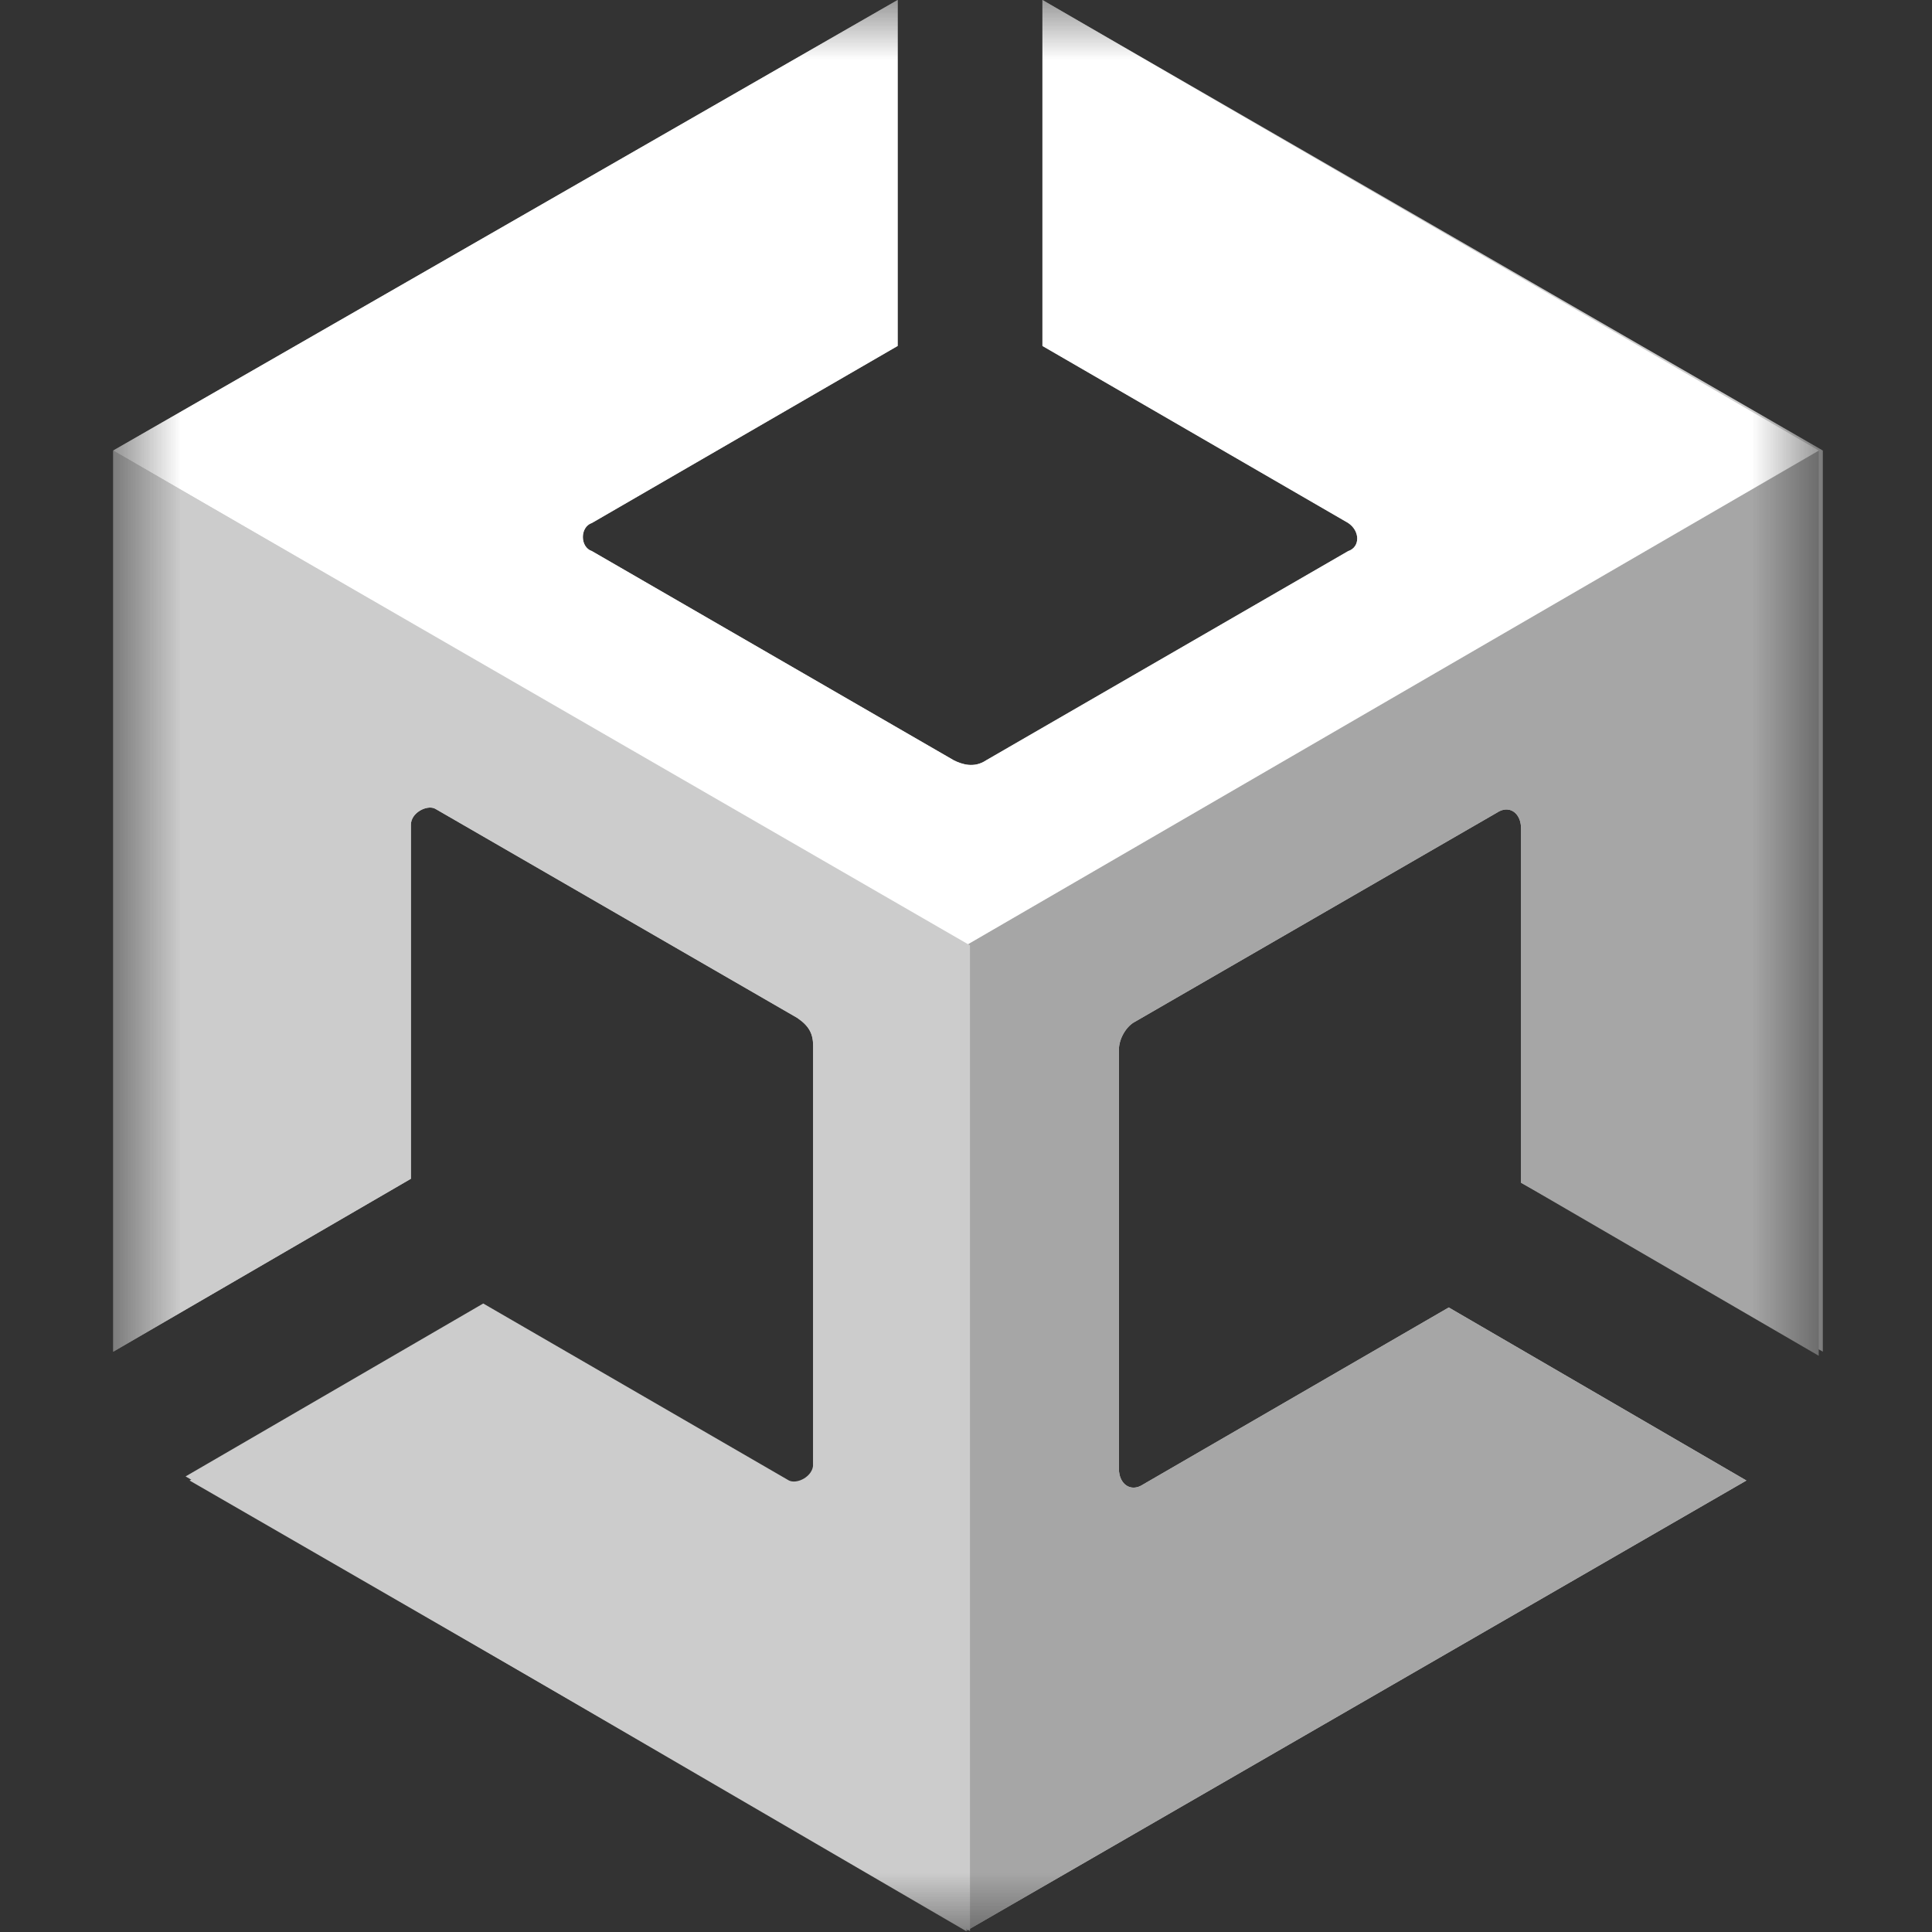 <svg width="16" height="16" viewBox="0 0 16 16" fill="currentColor" xmlns="http://www.w3.org/2000/svg">
<rect x="0" y="0" width="16" height="16" fill="#333333" stroke="none"/>
<g clip-path="url(#clip0_203_1378)">
<mask id="mask0_203_1378" style="mask-type:luminance" maskUnits="userSpaceOnUse" x="0" y="0" width="16" height="16">
<path d="M15.101 0H0.938V16H15.101V0Z" fill="white"/>
</mask>
<g mask="url(#mask0_203_1378)">
<path d="M15.096 11.194V3.731L8.633 0V2.865L11.165 4.331C11.265 4.398 11.265 4.531 11.165 4.564L8.166 6.297C8.067 6.363 7.967 6.33 7.9 6.297L4.902 4.564C4.802 4.531 4.802 4.364 4.902 4.331L7.434 2.865V0L0.938 3.731V11.194L3.403 9.762V6.83C3.403 6.73 3.536 6.663 3.603 6.697L6.601 8.429C6.701 8.496 6.734 8.562 6.734 8.662V12.127C6.734 12.227 6.601 12.294 6.534 12.261L4.002 10.795L1.537 12.227L8 15.992L14.463 12.261L11.998 10.828L9.466 12.294C9.366 12.36 9.266 12.294 9.266 12.161V8.696C9.266 8.596 9.332 8.496 9.399 8.462L12.397 6.73C12.497 6.663 12.597 6.73 12.597 6.863V9.795L15.096 11.194Z" fill="#CCCCCC"/>
<path d="M8 15.992L14.463 12.261L11.998 10.828L9.466 12.294C9.366 12.361 9.266 12.294 9.266 12.161V8.696C9.266 8.596 9.333 8.496 9.399 8.462L12.397 6.73C12.497 6.663 12.597 6.73 12.597 6.863V9.795L15.062 11.228V3.732L8 7.829V15.992Z" fill="#A6A6A6"/>
<path d="M8.633 0V2.865L11.165 4.331C11.265 4.398 11.265 4.531 11.165 4.564L8.166 6.297C8.067 6.363 7.967 6.33 7.9 6.297L4.902 4.564C4.802 4.531 4.802 4.364 4.902 4.331L7.434 2.865V0L0.938 3.731L8 7.829L15.062 3.731L8.633 0Z" fill="white"/>
<path d="M6.567 12.294L4.036 10.828L1.57 12.261L8.033 15.992V7.829L0.938 3.732V11.194L3.403 9.762V6.83C3.403 6.73 3.536 6.663 3.603 6.697L6.601 8.429C6.701 8.496 6.734 8.562 6.734 8.662V12.127C6.767 12.261 6.667 12.361 6.567 12.294Z" fill="#CCCCCC"/>
</g>
</g>
<defs>
<clipPath id="clip0_203_1378">
<rect width="16" height="16" fill="white"/>
</clipPath>
</defs>
</svg>
